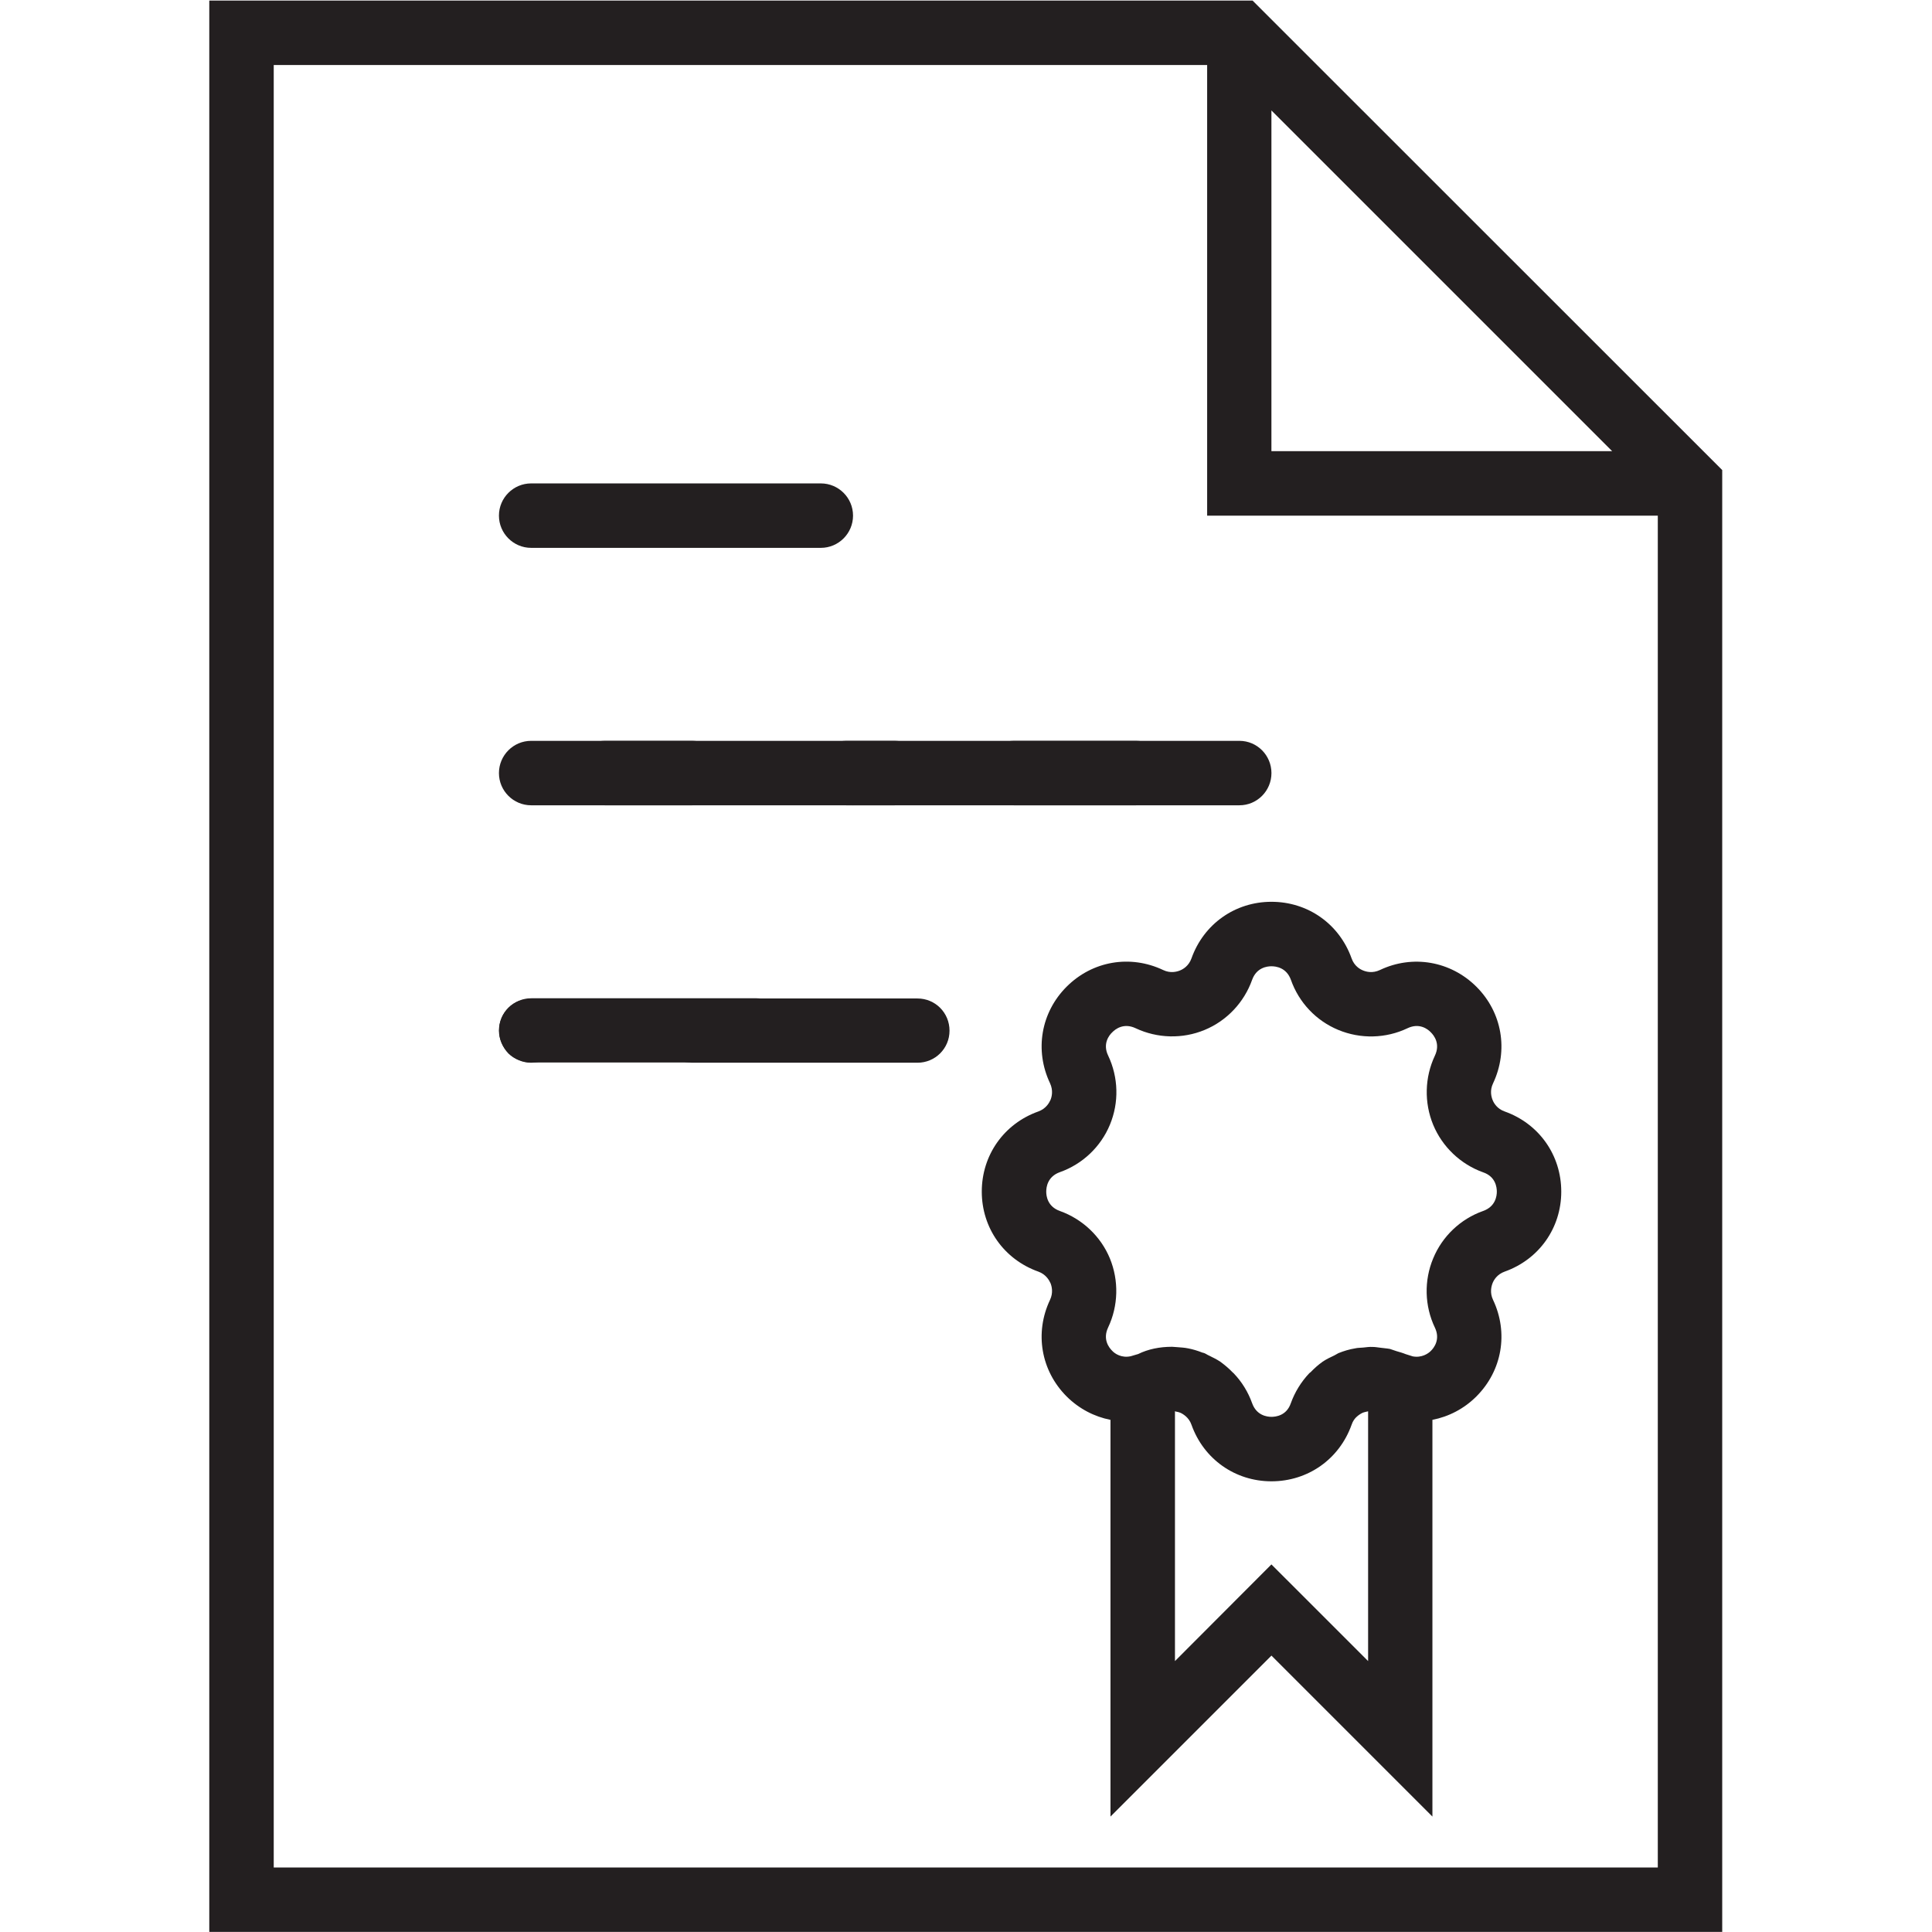 <?xml version="1.0" encoding="utf-8"?>
<!-- Generator: Adobe Illustrator 16.0.3, SVG Export Plug-In . SVG Version: 6.00 Build 0)  -->
<!DOCTYPE svg PUBLIC "-//W3C//DTD SVG 1.1//EN" "http://www.w3.org/Graphics/SVG/1.1/DTD/svg11.dtd">
<svg version="1.1"
	 id="svg2" xmlns:dc="http://purl.org/dc/elements/1.1/" xmlns:rdf="http://www.w3.org/1999/02/22-rdf-syntax-ns#" xmlns:svg="http://www.w3.org/2000/svg" xmlns:cc="http://creativecommons.org/ns#"
	 xmlns="http://www.w3.org/2000/svg" xmlns:xlink="http://www.w3.org/1999/xlink" x="0px" y="0px" width="64.006px"
	 height="64.006px" viewBox="0 0 64.006 64.006" enable-background="new 0 0 64.006 64.006" xml:space="preserve">
<g id="g10" transform="matrix(1.333,0,0,-1.333,0,64)">
	<g id="g12" transform="scale(0.1)">
		<path id="path14" fill="#231F20" d="M52.013,479.974V-0.022h376.014v363.318L311.309,479.974H52.013z M68.031,463.956h231.984
			V351.965h112.002V15.989H68.031V463.956z M315.989,452.673l84.69-84.686h-84.69V452.673"/>
		<path id="path16" fill="#231F20" d="M132.008,343.96h71.993c4.42,0,8.005,3.596,8.005,8.009c0,4.42-3.589,8.009-8.005,8.009
			h-71.993c-4.409,0-8.005-3.589-8.005-8.009C124.003,347.556,127.599,343.96,132.008,343.96"/>
		<path id="path18" fill="#231F20" d="M150.348,279.979h71.979c4.424,0,8.02,3.596,8.02,8.005c0,4.427-3.596,8.013-8.02,8.013
			h-71.979c-4.42,0-8.016-3.585-8.016-8.013C142.332,283.575,145.928,279.979,150.348,279.979"/>
		<path id="path20" fill="#231F20" d="M210.348,279.979h71.979c4.424,0,8.02,3.596,8.02,8.005c0,4.427-3.596,8.013-8.02,8.013
			h-71.979c-4.409,0-8.005-3.585-8.005-8.013C202.339,283.575,205.939,279.979,210.348,279.979"/>
		<path id="path22" fill="#231F20" d="M132.008,279.979h40.005c4.406,0,8.002,3.589,8.002,8.005s-3.596,8.013-8.002,8.013h-40.005
			c-4.409,0-8.005-3.596-8.005-8.013S127.599,279.979,132.008,279.979"/>
		<path id="path24" fill="#231F20" d="M252.004,279.979h56.023c4.409,0,7.969,3.589,7.969,8.005s-3.56,8.013-7.969,8.013h-56.023
			c-4.409,0-7.998-3.596-7.998-8.013S247.595,279.979,252.004,279.979"/>
		<path id="path26" fill="#231F20" d="M206.349,293.569c-1.534-1.443-2.347-3.512-2.347-5.585c0-2.065,0.813-4.178,2.347-5.706
			c1.476-1.403,3.589-2.3,5.662-2.3s4.138,0.82,5.662,2.377c1.45,1.494,2.344,3.563,2.344,5.629c0,2.073-0.894,4.186-2.344,5.665
			C214.666,296.62,209.275,296.62,206.349,293.569"/>
		<path id="path28" fill="#231F20" d="M228.025,231.965h-56.016c-4.409,0-8.013-3.545-8.013-8.005c0-4.417,3.604-7.961,8.013-7.961
			h56.016c4.409,0,7.961,3.545,7.961,7.961C235.99,228.42,232.438,231.965,228.025,231.965"/>
		<path id="path30" fill="#231F20" d="M188.079,232.016h-56.023c-4.409,0-8.013-3.552-8.013-8.005c0-4.417,3.604-7.954,8.013-7.954
			h56.023c4.409,0,7.954,3.538,7.954,7.954C196.033,228.464,192.488,232.016,188.079,232.016"/>
		<path id="path32" fill="#231F20" d="M132.008,215.998c2.073,0,4.146,0.864,5.662,2.3c1.531,1.523,2.351,3.589,2.351,5.662
			c0,2.117-0.82,4.182-2.351,5.706c-2.996,2.974-8.32,2.974-11.316,0c-1.531-1.523-2.351-3.516-2.351-5.706
			c0-2.073,0.901-4.138,2.351-5.662C127.83,216.863,129.943,215.998,132.008,215.998"/>
		<path id="path34" fill="#231F20" d="M368.613,179.157c-5.625-1.992-10.151-6.284-12.422-11.792
			c-2.3-5.5-2.153-11.807,0.425-17.197c1.406-2.93-0.22-5.039-1.011-5.801c-0.63-0.645-2.271-1.772-4.497-1.348l-1.758,0.557
			c-0.74,0.308-1.487,0.505-2.256,0.732c-0.557,0.161-1.106,0.396-1.648,0.557c-0.784,0.146-1.604,0.19-2.424,0.308
			c-0.623,0.073-1.245,0.19-1.912,0.19c-0.784,0.044-1.516-0.073-2.307-0.154c-0.667-0.081-1.326-0.037-1.992-0.198
			c-1.443-0.234-2.812-0.645-4.189-1.201c-0.337-0.161-0.645-0.396-0.996-0.557c-0.981-0.461-1.992-0.938-2.9-1.553
			c-1.055-0.747-2.065-1.641-2.959-2.578c-0.117-0.081-0.234-0.161-0.352-0.278c-2.036-2.153-3.604-4.688-4.614-7.5
			c-1.055-3.047-3.706-3.354-4.805-3.354c-1.055,0-3.706,0.308-4.805,3.398c-1.011,2.812-2.578,5.347-4.614,7.456
			c-0.081,0.073-0.146,0.154-0.264,0.234c-0.945,0.981-1.963,1.838-3.047,2.622c-0.864,0.586-1.846,1.047-2.783,1.516
			c-0.381,0.146-0.74,0.432-1.128,0.586c-0.161,0.073-0.359,0.117-0.513,0.146c-1.172,0.469-2.344,0.82-3.545,1.055
			c-0.981,0.205-1.963,0.234-2.93,0.322c-0.352,0-0.703,0.073-1.055,0.073h-0.088c-3.003,0-5.896-0.586-8.357-1.802l-1.838-0.542
			c-2.3-0.513-3.984,0.659-4.6,1.333c-0.791,0.776-2.432,2.842-1.025,5.815c2.549,5.376,2.695,11.66,0.439,17.153
			c-2.278,5.508-6.848,9.8-12.429,11.792c-3.091,1.099-3.391,3.75-3.391,4.805c0,1.099,0.308,3.75,3.391,4.849
			c5.625,1.992,10.151,6.284,12.429,11.777c2.3,5.522,2.139,11.777-0.439,17.212c-1.406,2.915,0.234,5.039,1.025,5.771
			c0.769,0.791,2.842,2.417,5.808,1.011c5.383-2.534,11.653-2.71,17.153-0.425c5.508,2.271,9.8,6.841,11.792,12.426
			c1.099,3.091,3.75,3.398,4.805,3.398c1.106,0,3.75-0.308,4.856-3.398c1.985-5.629,6.277-10.155,11.777-12.426
			c5.522-2.285,11.777-2.153,17.197,0.425c2.93,1.406,5.039-0.22,5.786-1.011c0.791-0.776,2.417-2.856,1.011-5.815
			c-2.542-5.391-2.695-11.646-0.425-17.168c2.271-5.493,6.841-9.829,12.422-11.821c3.091-1.055,3.398-3.706,3.398-4.805
			C372.012,182.907,371.697,180.249,368.613,179.157 M315.989,91.311l-23.972-24.023v62.08c0.066,0,0.146,0,0.183-0.059
			c0.417-0.073,0.784-0.146,1.062-0.264c0.396-0.161,0.938-0.469,1.479-0.952c0.505-0.454,1.055-1.128,1.377-2.065
			c3.047-8.555,10.854-14.062,19.878-14.062c9.067,0,16.875,5.508,19.922,14.062c0.308,0.938,0.82,1.611,1.362,2.065
			c0.557,0.483,1.099,0.791,1.494,0.952c0.234,0.073,0.615,0.19,1.011,0.264c0.073,0,0.161,0.059,0.234,0.059v-62.08L315.989,91.311
			z M373.96,203.884c-1.875,0.659-2.695,2.073-3.003,2.856c-0.308,0.776-0.747,2.344,0.117,4.131
			c3.867,8.21,2.271,17.622-4.146,24.023c-6.401,6.372-15.85,8.013-23.979,4.142c-1.831-0.861-3.398-0.428-4.175-0.11
			c-0.791,0.308-2.197,1.128-2.856,2.999c-3.047,8.555-10.854,14.07-19.922,14.07c-9.023,0-16.831-5.511-19.878-14.07
			c-0.674-1.871-2.08-2.695-2.856-2.999c-0.776-0.319-2.388-0.751-4.175,0.11c-8.174,3.871-17.578,2.271-23.994-4.142
			c-6.401-6.401-7.998-15.813-4.131-23.979c0.85-1.831,0.439-3.398,0.117-4.175c-0.352-0.784-1.172-2.197-3.018-2.856
			c-8.547-3.047-14.055-10.854-14.055-19.922c0-9.023,5.508-16.838,14.055-19.878c1.846-0.667,2.666-2.08,3.018-2.856
			c0.322-0.776,0.732-2.388-0.117-4.175c-3.867-8.174-2.271-17.578,4.131-23.994c3.091-3.076,6.914-5.039,10.898-5.815V28.645
			l40.005,40.005l40.005-40.005v98.599c4.014,0.776,7.852,2.739,10.928,5.815c6.416,6.416,8.013,15.82,4.146,23.994
			c-0.864,1.787-0.425,3.398-0.117,4.175s1.128,2.19,3.003,2.856c8.555,3.04,14.062,10.854,14.062,19.878
			C388.022,193.03,382.515,200.837,373.96,203.884"/>
	</g>
</g>
</svg>
